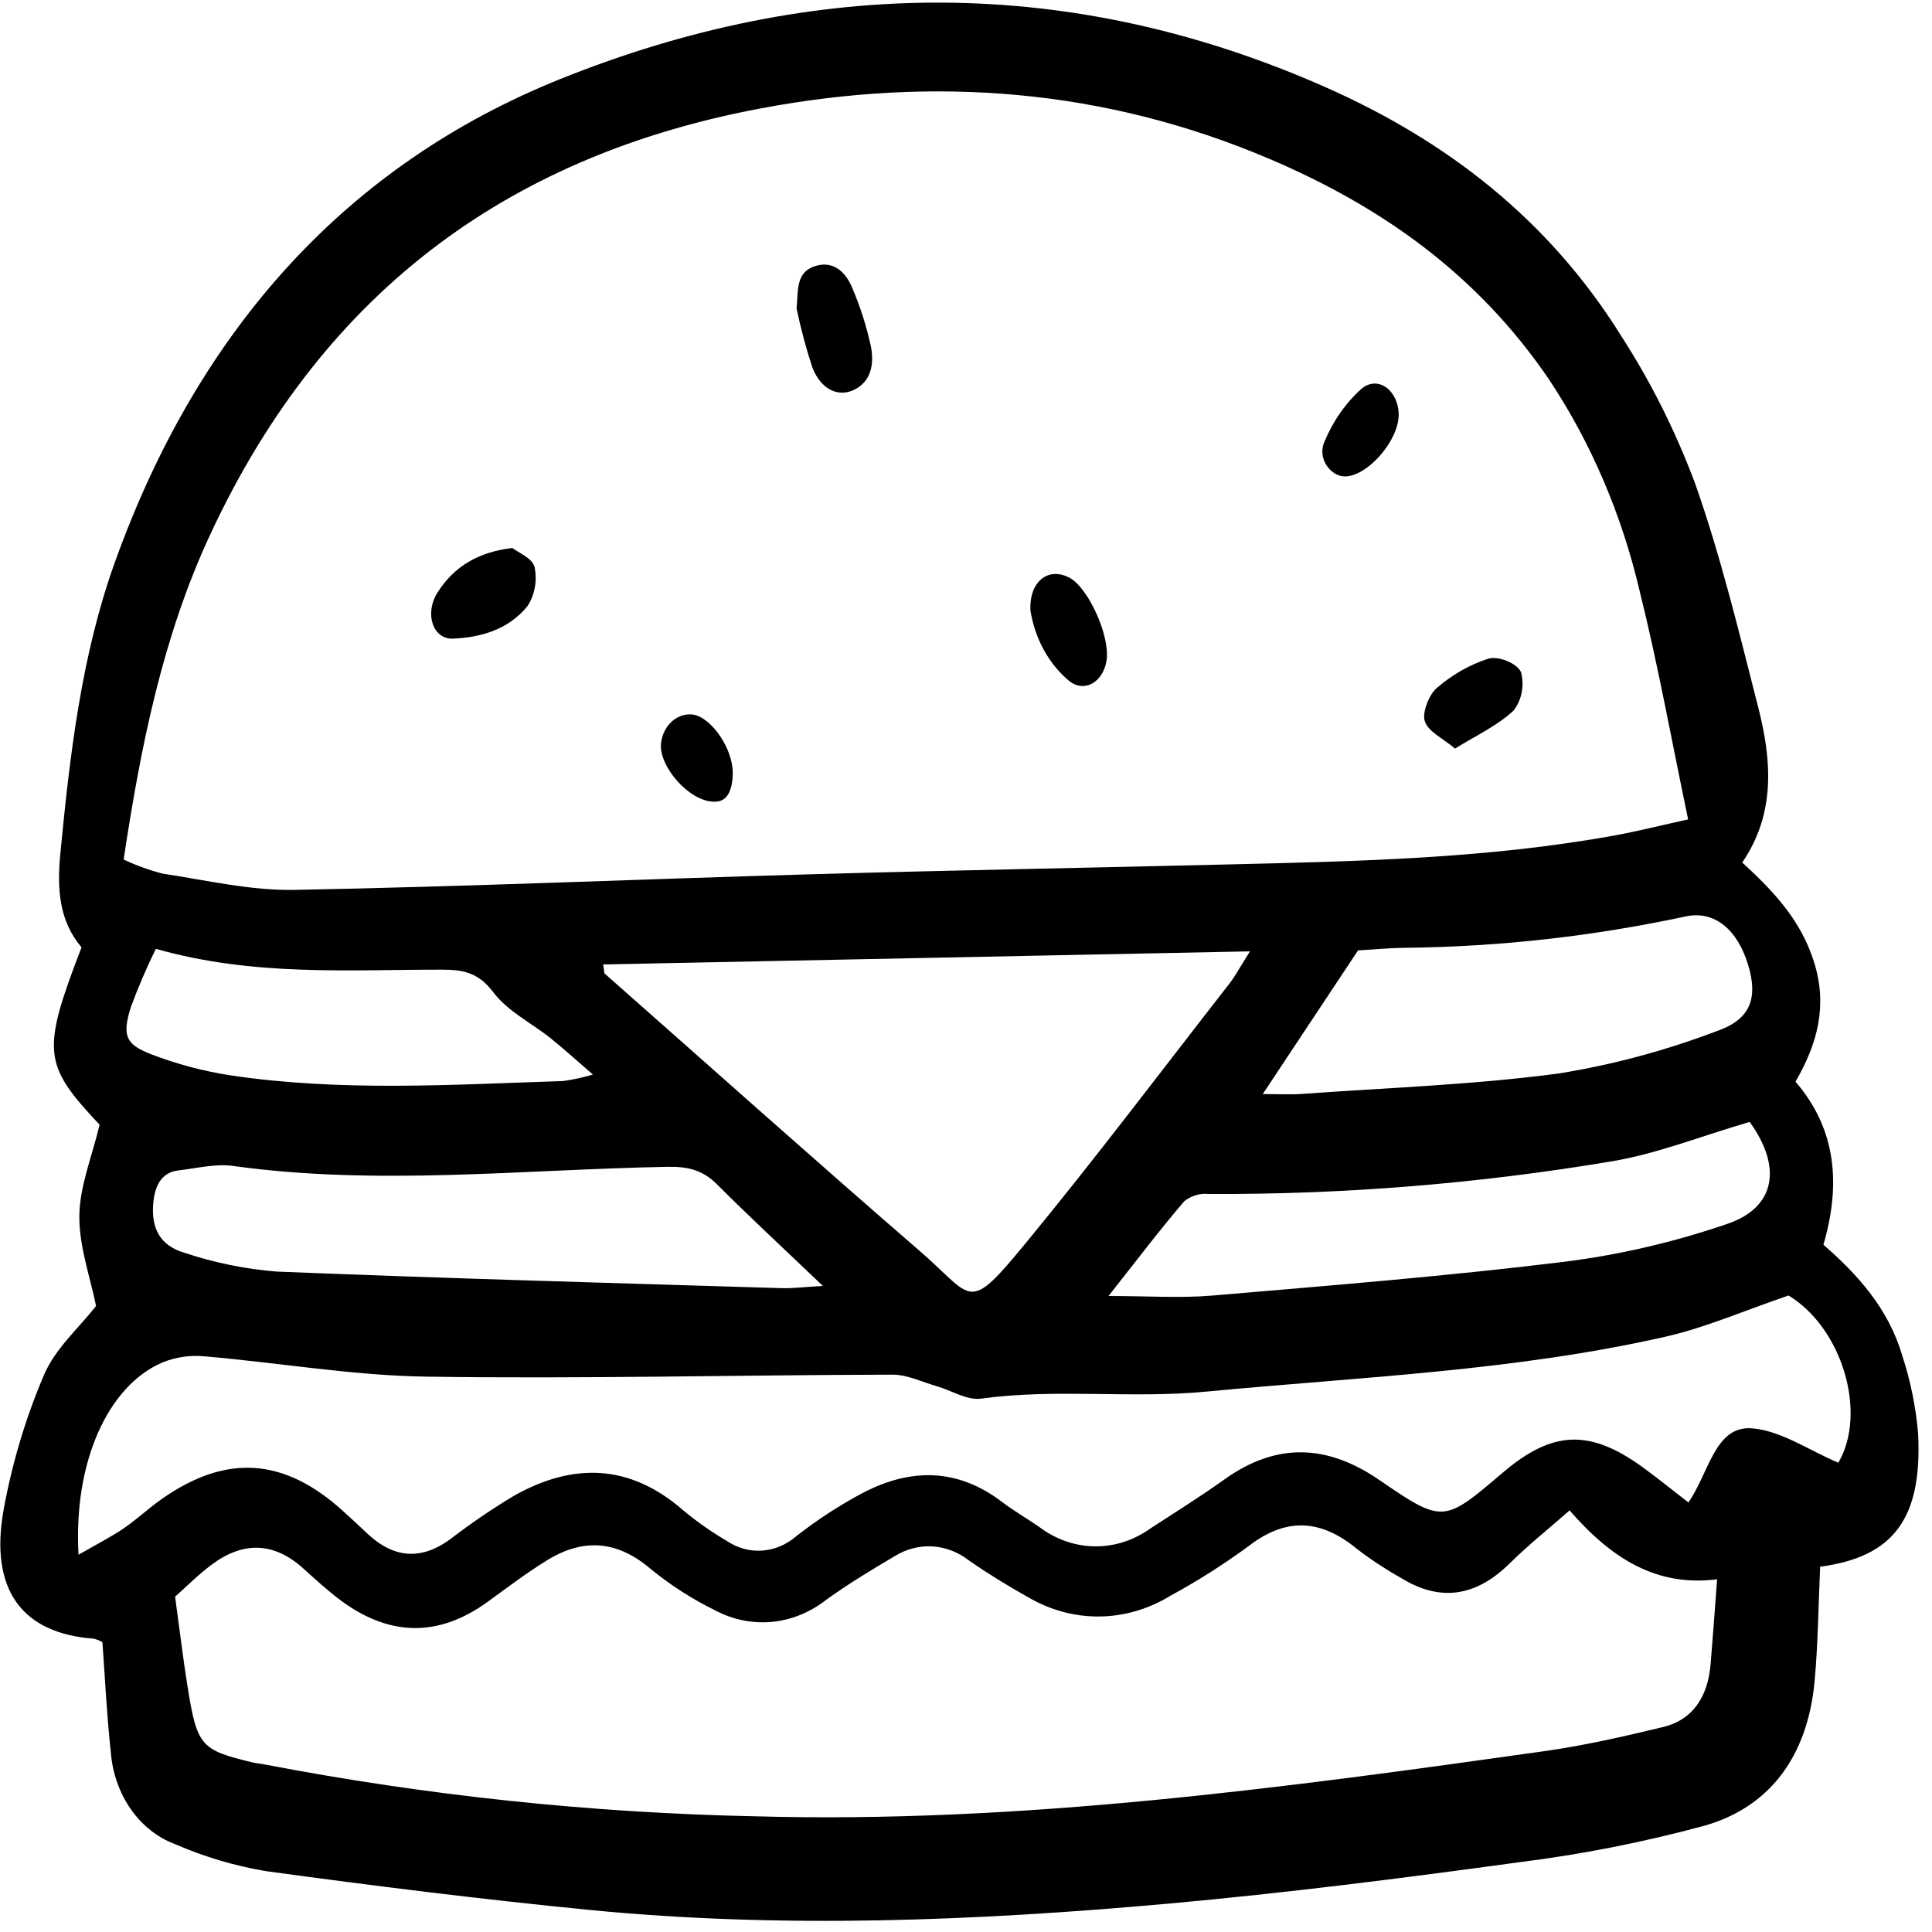 <svg width="60" height="60" viewBox="0 0 60 60" fill="none" xmlns="http://www.w3.org/2000/svg" xmlns:xlink="http://www.w3.org/1999/xlink">
<path d="M3.18,50.998C3.094,50.95 3.004,50.913 2.911,50.89C0.681,50.728 -0.336,49.367 0.115,46.869C0.379,45.43 0.798,44.032 1.362,42.709C1.715,41.877 2.442,41.252 2.983,40.557C2.804,39.667 2.454,38.711 2.464,37.758C2.475,36.837 2.857,35.921 3.093,34.929C1.334,33.061 1.285,32.661 2.532,29.421C1.842,28.609 1.766,27.626 1.874,26.508C2.172,23.427 2.527,20.364 3.563,17.473C6.196,10.126 10.865,5.085 17.391,2.458C25.316,-0.731 33.316,-0.779 41.205,2.726C44.85,4.344 48.067,6.758 50.365,10.46C51.274,11.871 52.038,13.397 52.64,15.007C53.438,17.265 54.007,19.632 54.605,21.975C55.021,23.605 55.151,25.255 54.107,26.786C55.082,27.682 55.93,28.575 56.339,29.884C56.762,31.239 56.442,32.418 55.761,33.593C57.008,35.041 57.187,36.738 56.628,38.657C57.684,39.576 58.65,40.632 59.085,42.126C59.337,42.9 59.5,43.709 59.569,44.53C59.701,47.179 58.788,48.354 56.526,48.656C56.472,49.844 56.462,51.028 56.355,52.2C56.138,54.587 54.921,56.136 52.933,56.699C51.041,57.212 49.123,57.59 47.189,57.832C43.564,58.328 39.934,58.79 36.295,59.118C30.301,59.657 24.294,59.902 18.291,59.313C14.938,58.984 11.591,58.565 8.249,58.108C7.287,57.946 6.344,57.666 5.435,57.271C4.889,57.068 4.408,56.685 4.053,56.172C3.698,55.658 3.484,55.037 3.439,54.385C3.314,53.253 3.262,52.109 3.18,50.998ZM52.426,25.447C51.91,22.983 51.491,20.643 50.92,18.351C50.366,15.984 49.415,13.76 48.119,11.803C45.855,8.468 42.837,6.392 39.448,4.945C34.313,2.752 29.001,2.355 23.628,3.366C16.146,4.771 10.168,8.758 6.516,16.627C5.056,19.773 4.375,23.145 3.84,26.693C4.231,26.878 4.636,27.024 5.05,27.131C6.412,27.337 7.783,27.662 9.146,27.636C14.498,27.536 19.849,27.304 25.202,27.151C29.542,27.027 33.882,26.949 38.223,26.844C42.197,26.748 46.173,26.663 50.111,25.952C50.86,25.816 51.601,25.628 52.426,25.447ZM48.745,46.907C48.083,47.489 47.458,47.986 46.884,48.553C45.842,49.582 44.733,49.758 43.519,49.01C43.046,48.745 42.59,48.445 42.153,48.112C41.04,47.19 39.961,47.104 38.789,48.007C38.006,48.582 37.191,49.1 36.35,49.557C35.668,49.975 34.906,50.196 34.131,50.202C33.356,50.207 32.592,49.997 31.905,49.589C31.288,49.243 30.68,48.871 30.093,48.463C29.757,48.2 29.363,48.049 28.956,48.025C28.548,48.001 28.143,48.106 27.784,48.329C27.067,48.753 26.35,49.185 25.668,49.677C25.165,50.073 24.578,50.312 23.968,50.369C23.358,50.426 22.745,50.299 22.191,50.001C21.485,49.655 20.814,49.222 20.189,48.711C19.151,47.83 18.102,47.776 17.005,48.447C16.364,48.839 15.757,49.303 15.142,49.748C13.56,50.895 12.005,50.805 10.477,49.623C10.109,49.338 9.761,49.018 9.411,48.703C8.498,47.882 7.55,47.873 6.596,48.575C6.167,48.891 5.781,49.283 5.438,49.586C5.58,50.618 5.682,51.486 5.819,52.346C6.121,54.232 6.225,54.345 7.85,54.735C7.968,54.764 8.091,54.771 8.211,54.795C13.252,55.762 18.35,56.302 23.461,56.407C31.679,56.636 39.82,55.531 47.953,54.385C49.197,54.21 50.432,53.928 51.658,53.632C52.55,53.416 53.037,52.72 53.124,51.685C53.196,50.834 53.256,49.981 53.326,49.047C51.471,49.279 50.079,48.441 48.745,46.907ZM2.439,48.283C2.993,47.964 3.425,47.746 3.829,47.473C4.246,47.19 4.623,46.832 5.037,46.543C7.039,45.145 8.83,45.272 10.653,46.927C10.906,47.157 11.158,47.39 11.408,47.626C12.227,48.397 13.076,48.462 13.979,47.804C14.617,47.314 15.277,46.864 15.958,46.455C17.774,45.43 19.54,45.442 21.213,46.9C21.637,47.254 22.086,47.569 22.553,47.843C22.885,48.07 23.269,48.18 23.656,48.156C24.043,48.133 24.415,47.978 24.724,47.712C25.391,47.189 26.096,46.732 26.831,46.345C28.286,45.596 29.733,45.59 31.113,46.64C31.482,46.921 31.882,47.15 32.264,47.413C32.773,47.8 33.369,48.012 33.982,48.023C34.594,48.034 35.197,47.844 35.716,47.475C36.489,46.969 37.273,46.484 38.027,45.944C39.64,44.791 41.211,44.849 42.831,45.959C44.821,47.323 44.837,47.293 46.678,45.728C48.22,44.417 49.379,44.373 51.034,45.58C51.496,45.916 51.944,46.281 52.434,46.66C53.074,45.752 53.254,44.266 54.41,44.358C55.312,44.429 56.181,45.043 57.091,45.426C58.001,43.869 57.203,41.235 55.545,40.233C54.196,40.691 52.98,41.228 51.72,41.513C47.016,42.58 42.224,42.764 37.459,43.218C35.13,43.441 32.795,43.115 30.469,43.436C30.028,43.496 29.549,43.18 29.085,43.048C28.631,42.917 28.175,42.691 27.72,42.691C22.893,42.702 18.065,42.825 13.24,42.753C10.939,42.719 8.641,42.317 6.339,42.121C5.9,42.08 5.46,42.145 5.045,42.312C3.349,43.039 2.276,45.411 2.439,48.283L2.439,48.283ZM18.732,29.952C18.746,30.045 18.759,30.137 18.773,30.23C22.034,33.107 25.278,36.008 28.563,38.85C30.259,40.317 30.018,40.838 31.868,38.59C34.027,35.966 36.084,33.236 38.18,30.547C38.358,30.319 38.498,30.052 38.819,29.545L18.732,29.952ZM25.554,39.935C24.305,38.742 23.272,37.787 22.273,36.786C21.813,36.325 21.346,36.226 20.731,36.237C16.233,36.318 11.734,36.835 7.234,36.209C6.686,36.133 6.11,36.283 5.55,36.347C5.006,36.408 4.805,36.829 4.758,37.388C4.696,38.147 4.971,38.684 5.731,38.907C6.665,39.218 7.625,39.413 8.596,39.49C13.825,39.702 19.057,39.845 24.287,40.005C24.601,40.016 24.916,39.973 25.554,39.936L25.554,39.935ZM54.339,34.842C52.832,35.281 51.441,35.842 50.009,36.074C45.88,36.763 41.712,37.1 37.538,37.08C37.27,37.052 37,37.131 36.778,37.306C35.999,38.215 35.271,39.18 34.427,40.248C35.646,40.248 36.651,40.32 37.646,40.235C41.282,39.925 44.921,39.634 48.545,39.19C50.275,38.975 51.983,38.579 53.648,38.007C55.151,37.494 55.346,36.239 54.339,34.843L54.339,34.842ZM39.216,33.977C39.767,33.977 40.091,33.998 40.411,33.974C43.079,33.78 45.759,33.692 48.41,33.337C50.09,33.067 51.745,32.622 53.353,32.008C54.384,31.643 54.586,30.969 54.298,29.993C53.963,28.858 53.239,28.271 52.353,28.46C49.486,29.076 46.576,29.402 43.658,29.435C43.098,29.441 42.538,29.496 42.175,29.516L39.216,33.977ZM4.84,29.467C4.551,30.054 4.292,30.658 4.063,31.278C3.792,32.147 3.892,32.433 4.688,32.738C5.493,33.048 6.322,33.268 7.164,33.397C10.598,33.909 14.046,33.685 17.49,33.572C17.802,33.529 18.11,33.462 18.414,33.371C17.858,32.892 17.484,32.55 17.092,32.237C16.495,31.76 15.772,31.415 15.313,30.807C14.839,30.18 14.345,30.115 13.724,30.114C10.808,30.111 7.882,30.329 4.84,29.467Z" fill="#000000"/>
<path d="M24.738,9.579C24.792,9.043 24.71,8.482 25.272,8.278C25.822,8.078 26.238,8.387 26.465,8.936C26.712,9.511 26.905,10.114 27.042,10.735C27.157,11.295 27.06,11.859 26.505,12.115C26.016,12.341 25.485,12.082 25.227,11.408C25.031,10.81 24.868,10.199 24.738,9.579Z" fill="#000000"/>
<path d="M15.912,17.018C16.092,17.161 16.532,17.328 16.602,17.612C16.645,17.82 16.647,18.037 16.609,18.246C16.57,18.456 16.492,18.654 16.38,18.825C15.778,19.563 14.92,19.797 14.065,19.833C13.446,19.86 13.171,19.054 13.59,18.397C14.11,17.584 14.856,17.145 15.912,17.018Z" fill="#000000"/>
<path d="M45.187,23.248C44.795,22.916 44.358,22.727 44.248,22.396C44.159,22.133 44.383,21.566 44.62,21.367C45.1,20.951 45.644,20.641 46.225,20.455C46.529,20.366 47.101,20.59 47.236,20.871C47.291,21.075 47.298,21.292 47.258,21.501C47.218,21.71 47.132,21.903 47.008,22.064C46.501,22.541 45.856,22.831 45.187,23.248Z" fill="#000000"/>
<path d="M31.999,18.947C31.965,18.049 32.558,17.6 33.207,17.938C33.799,18.246 34.479,19.753 34.366,20.505C34.265,21.179 33.684,21.532 33.199,21.144C32.566,20.614 32.136,19.827 31.999,18.947Z" fill="#000000"/>
<path d="M43.437,12.889C43.432,13.693 42.464,14.798 41.765,14.796C41.324,14.795 40.908,14.239 41.126,13.732C41.393,13.083 41.79,12.515 42.285,12.072C42.813,11.636 43.442,12.152 43.437,12.889Z" fill="#000000"/>
<path d="M22.128,24.896C21.382,24.848 20.509,23.843 20.524,23.147C20.531,23.009 20.563,22.875 20.617,22.751C20.672,22.628 20.747,22.518 20.84,22.429C20.932,22.34 21.04,22.272 21.156,22.231C21.272,22.19 21.394,22.176 21.514,22.19C22.102,22.276 22.775,23.272 22.756,24.032C22.743,24.56 22.584,24.936 22.128,24.896Z" fill="#000000"/>
</svg>
